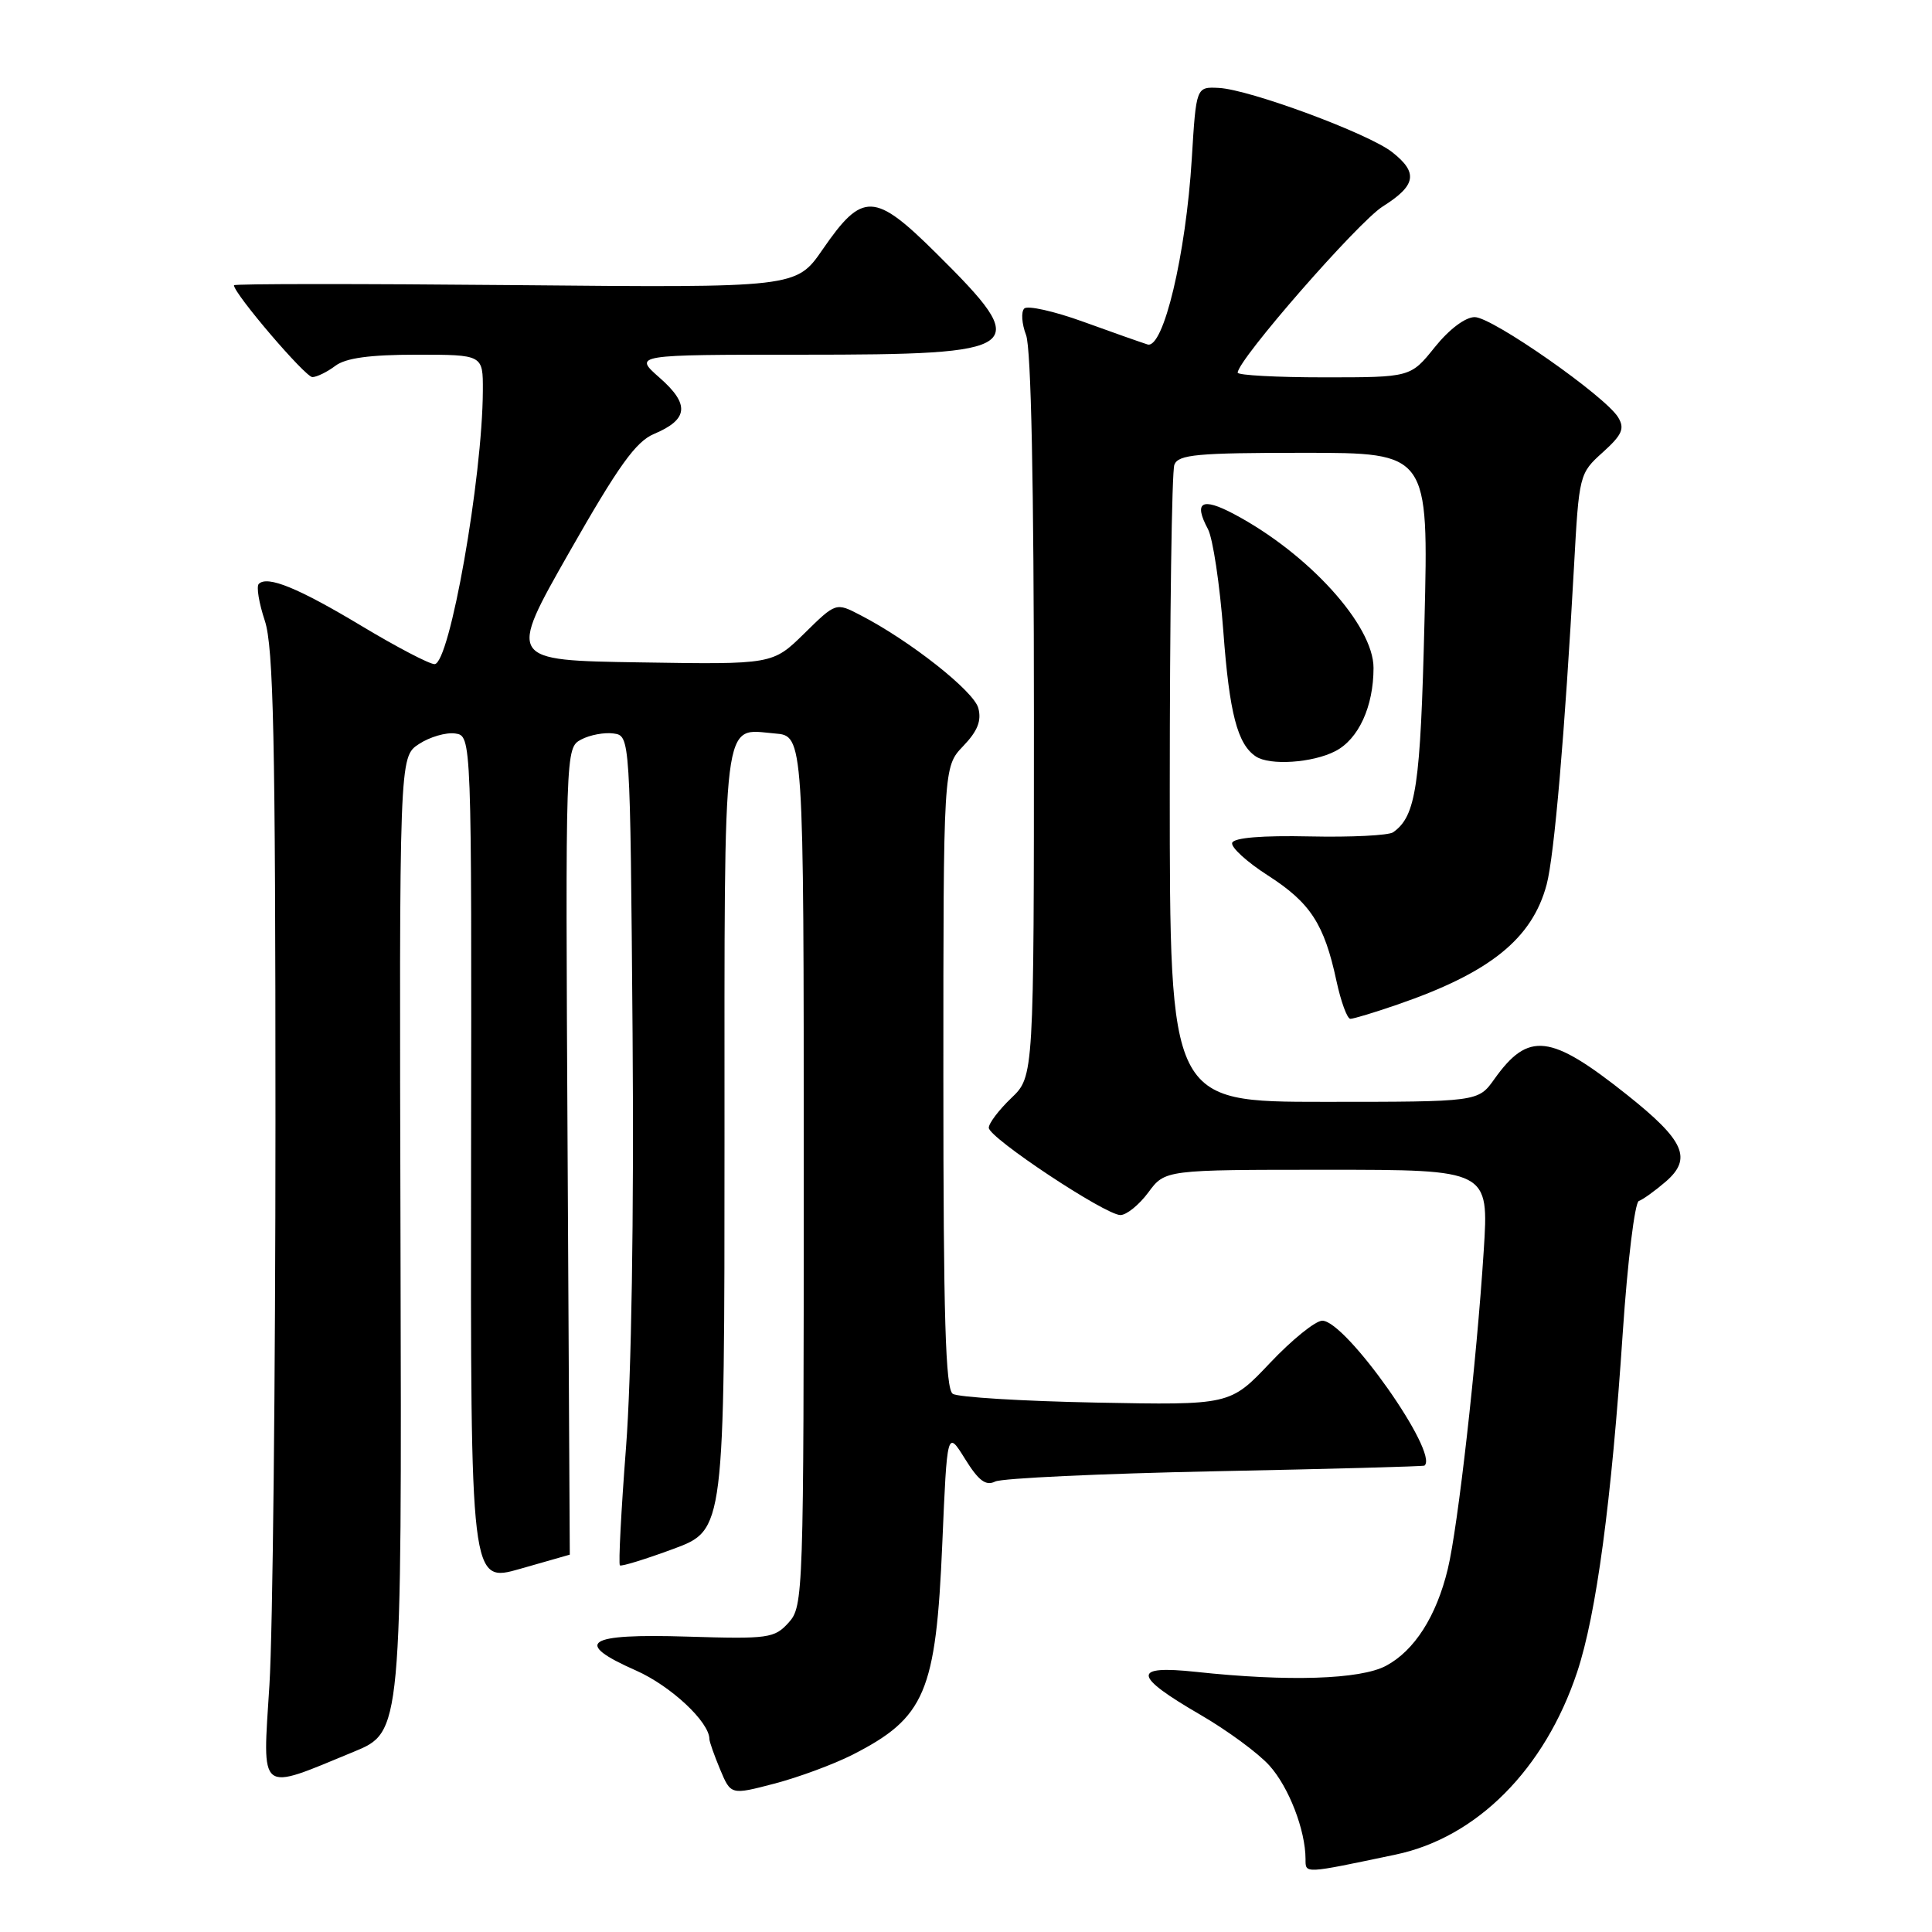 <?xml version="1.0" encoding="UTF-8" standalone="no"?>
<!DOCTYPE svg PUBLIC "-//W3C//DTD SVG 1.1//EN" "http://www.w3.org/Graphics/SVG/1.1/DTD/svg11.dtd" >
<svg xmlns="http://www.w3.org/2000/svg" xmlns:xlink="http://www.w3.org/1999/xlink" version="1.1" viewBox="0 0 256 256">
 <g >
 <path fill="currentColor"
d=" M 184.94 245.74 C 195.69 243.48 204.70 234.42 208.98 221.56 C 211.52 213.93 213.53 198.99 215.03 176.50 C 215.66 167.15 216.62 159.34 217.15 159.14 C 217.69 158.95 219.29 157.80 220.70 156.59 C 224.27 153.51 223.22 151.14 215.59 145.07 C 205.42 136.98 202.53 136.64 198.00 143.00 C 195.86 146.00 195.86 146.00 175.43 146.00 C 155.00 146.00 155.00 146.00 155.00 104.58 C 155.00 81.80 155.27 62.45 155.61 61.58 C 156.13 60.23 158.59 60.00 172.76 60.00 C 189.30 60.00 189.30 60.00 188.75 82.37 C 188.22 104.21 187.64 108.13 184.60 110.28 C 184.00 110.70 179.03 110.95 173.56 110.83 C 167.24 110.69 163.50 111.00 163.27 111.68 C 163.08 112.26 165.21 114.21 168.00 116.00 C 173.63 119.61 175.47 122.44 177.08 129.95 C 177.68 132.73 178.51 135.00 178.93 135.00 C 179.34 135.00 182.14 134.16 185.14 133.12 C 197.42 128.90 203.02 124.40 204.94 117.20 C 205.95 113.41 207.35 97.10 208.56 75.13 C 209.23 62.89 209.27 62.73 212.37 59.94 C 214.94 57.62 215.31 56.79 214.42 55.31 C 212.75 52.52 197.76 42.04 195.42 42.02 C 194.18 42.01 192.04 43.61 190.12 46.00 C 186.91 50.00 186.91 50.00 175.45 50.00 C 169.15 50.00 164.00 49.72 164.00 49.38 C 164.00 47.69 179.95 29.42 183.23 27.35 C 187.65 24.57 187.94 22.88 184.47 20.16 C 181.34 17.69 165.56 11.85 161.50 11.65 C 158.50 11.50 158.50 11.50 157.92 21.00 C 157.14 33.78 154.15 46.30 152.05 45.64 C 151.20 45.37 147.35 44.02 143.50 42.62 C 139.66 41.23 136.15 40.45 135.72 40.88 C 135.28 41.32 135.39 42.90 135.96 44.40 C 136.63 46.15 137.00 64.33 137.00 94.88 C 137.00 142.63 137.00 142.63 134.00 145.50 C 132.35 147.08 131.01 148.85 131.02 149.44 C 131.05 150.78 146.47 161.00 148.46 161.00 C 149.27 161.00 150.94 159.65 152.16 158.00 C 154.38 155.00 154.38 155.00 175.84 155.00 C 197.29 155.00 197.29 155.00 196.60 165.75 C 195.66 180.44 193.19 202.33 191.84 207.90 C 190.33 214.17 187.42 218.72 183.65 220.73 C 180.24 222.54 170.72 222.85 158.47 221.53 C 149.95 220.62 150.10 222.02 159.08 227.23 C 162.61 229.28 166.71 232.29 168.19 233.93 C 170.77 236.78 172.98 242.49 172.99 246.33 C 173.00 248.30 172.66 248.32 184.94 245.74 Z  M 112.95 232.52 C 122.60 227.60 124.02 224.26 124.86 204.50 C 125.50 189.50 125.50 189.50 127.87 193.31 C 129.67 196.21 130.63 196.93 131.87 196.31 C 132.77 195.87 145.88 195.26 161.00 194.95 C 176.12 194.65 188.61 194.31 188.75 194.20 C 190.73 192.59 178.33 175.00 175.21 175.00 C 174.31 175.00 171.19 177.52 168.28 180.60 C 162.99 186.19 162.99 186.19 145.24 185.85 C 135.48 185.66 126.94 185.14 126.25 184.69 C 125.28 184.07 125.00 174.56 125.00 142.75 C 125.00 101.61 125.00 101.61 127.62 98.87 C 129.54 96.87 130.08 95.50 129.63 93.82 C 129.03 91.57 120.55 84.88 113.99 81.50 C 110.76 79.82 110.76 79.82 106.57 83.94 C 102.38 88.05 102.38 88.05 84.83 87.77 C 67.28 87.50 67.28 87.50 75.45 73.14 C 81.94 61.74 84.25 58.51 86.66 57.50 C 91.22 55.58 91.42 53.58 87.41 50.06 C 83.93 47.00 83.93 47.00 106.27 47.00 C 136.07 47.00 136.94 46.34 124.10 33.60 C 115.86 25.42 114.30 25.37 109.00 33.06 C 105.50 38.13 105.50 38.13 68.25 37.78 C 47.76 37.59 31.00 37.59 31.00 37.80 C 31.00 38.91 40.47 49.99 41.40 49.97 C 42.00 49.95 43.37 49.28 44.44 48.47 C 45.81 47.44 48.99 47.00 55.19 47.00 C 64.00 47.00 64.00 47.00 63.98 51.75 C 63.93 63.35 59.58 88.00 57.58 88.00 C 56.89 88.00 52.55 85.73 47.94 82.96 C 39.53 77.91 35.44 76.23 34.29 77.37 C 33.95 77.71 34.31 79.90 35.09 82.25 C 36.24 85.73 36.50 97.79 36.50 148.50 C 36.50 182.60 36.14 216.25 35.70 223.28 C 34.78 237.91 34.11 237.38 46.87 232.12 C 53.24 229.50 53.24 229.50 53.07 164.90 C 52.90 100.30 52.90 100.30 55.51 98.59 C 56.94 97.65 59.10 97.02 60.31 97.19 C 62.50 97.50 62.50 97.50 62.42 153.63 C 62.35 209.76 62.35 209.76 68.92 207.88 C 72.54 206.85 75.50 206.00 75.50 206.00 C 75.50 206.00 75.37 181.95 75.21 152.56 C 74.92 99.20 74.92 99.11 77.01 97.99 C 78.16 97.38 80.09 97.02 81.30 97.19 C 83.50 97.50 83.50 97.50 83.82 137.00 C 84.01 161.15 83.67 182.45 82.95 191.80 C 82.30 200.22 81.94 207.25 82.14 207.42 C 82.34 207.59 85.54 206.60 89.25 205.23 C 96.00 202.72 96.00 202.72 96.00 150.98 C 96.00 93.60 95.63 96.60 102.68 97.19 C 106.50 97.50 106.50 97.50 106.50 155.15 C 106.50 211.39 106.45 212.84 104.50 215.00 C 102.62 217.08 101.83 217.19 91.09 216.86 C 77.65 216.44 75.84 217.63 84.27 221.35 C 88.88 223.39 94.00 228.17 94.00 230.44 C 94.00 230.78 94.64 232.59 95.42 234.46 C 96.84 237.85 96.84 237.85 102.61 236.34 C 105.79 235.51 110.44 233.79 112.95 232.52 Z  M 176.94 99.53 C 180.02 97.94 182.00 93.62 182.00 88.50 C 182.00 82.85 173.37 73.34 163.50 68.11 C 159.24 65.85 158.13 66.50 160.06 70.11 C 160.71 71.33 161.63 77.44 162.10 83.68 C 162.90 94.51 163.97 98.61 166.40 100.23 C 168.24 101.47 173.93 101.09 176.94 99.53 Z "/>
</g>
</svg>